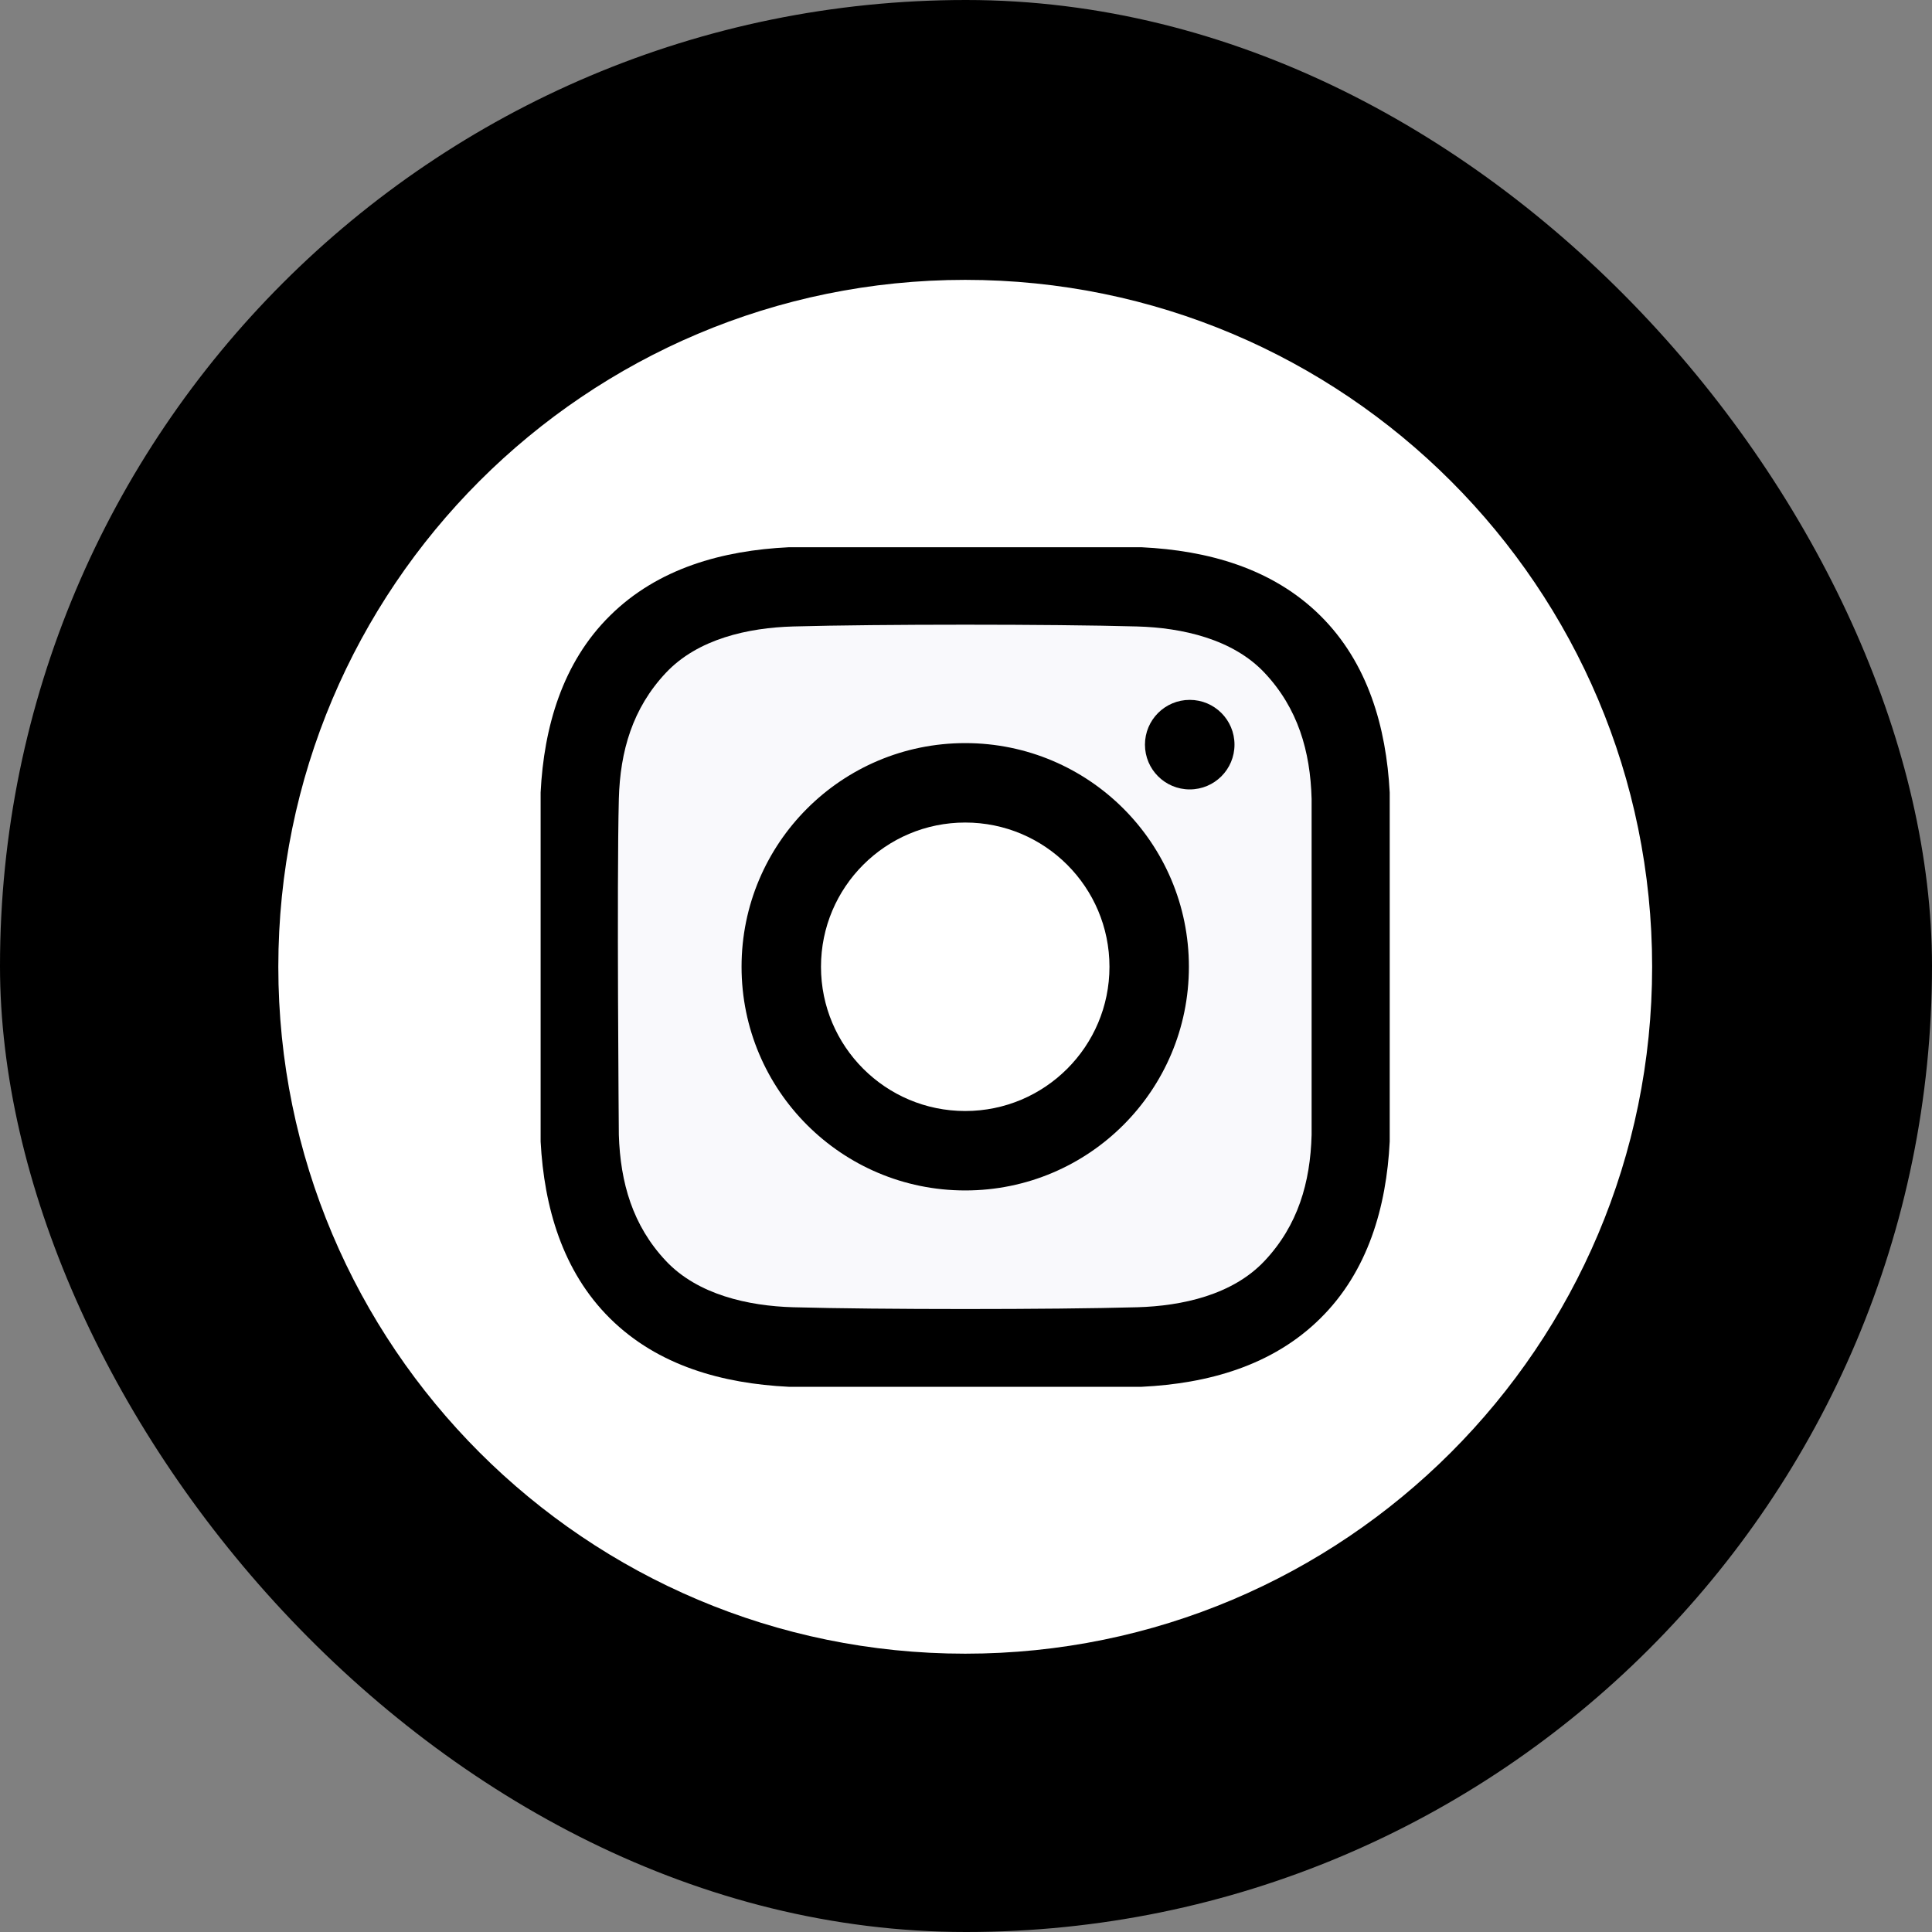 <svg fill="none" height="35" viewBox="0 0 35 35" width="35" xmlns="http://www.w3.org/2000/svg" xmlns:xlink="http://www.w3.org/1999/xlink"><rect x="0" y="0" width="35" height="35" fill="#808080" stroke="none"/><clipPath id="a"><rect height="35" rx="17.5" width="35"/></clipPath><mask id="b" height="35" maskUnits="userSpaceOnUse" width="35" x="0" y="0"><path d="m35 0h-35v35h35z" fill="#fff"/></mask><g clip-path="url(#a)"><rect fill="#000" height="35" rx="17.5" width="35"/><g mask="url(#b)"><path d="m17.486 14.901c-1.443 0-2.613 1.17-2.613 2.613s1.17 2.613 2.613 2.613c1.443 0 2.613-1.17 2.613-2.613s-1.17-2.613-2.613-2.613z" fill="#fff"/><path d="m17.486 5.07c-6.875 0-12.444 5.573-12.444 12.444s5.573 12.444 12.444 12.444 12.444-5.573 12.444-12.444-5.573-12.444-12.444-12.444zm7.69 15.611c-.059 1.182-.394 2.352-1.256 3.202-.87.862-2.043 1.182-3.237 1.24h-6.396c-1.193-.059-2.367-.378-3.237-1.24-.862-.854-1.193-2.02-1.256-3.202v-6.325c.059-1.182.394-2.352 1.256-3.202.87-.862 2.043-1.182 3.237-1.24h6.396c1.193.058 2.367.378 3.237 1.24.862.854 1.193 2.02 1.256 3.202z" fill="#fff"/><path d="m20.602 11.349c-1.556-.043-4.676-.043-6.232 0-.811.023-1.728.222-2.309.842-.601.64-.827 1.416-.85 2.281-.039 1.521 0 6.087 0 6.087.027.866.25 1.642.85 2.281.577.616 1.498.819 2.309.842 1.556.043 4.676.043 6.232 0 .811-.023 1.728-.222 2.309-.842.601-.64.827-1.416.85-2.281v-6.087c-.023-.866-.25-1.642-.85-2.281-.577-.616-1.498-.819-2.309-.842zm-3.116 10.217c-2.238 0-4.052-1.813-4.052-4.052 0-2.238 1.813-4.052 4.052-4.052 2.239 0 4.052 1.813 4.052 4.052 0 2.239-1.813 4.052-4.052 4.052zm4.067-7.265c-.448 0-.811-.363-.811-.811 0-.448.363-.811.811-.811.449 0 .811.363.811.811 0 .449-.363.811-.811.811z" fill="#f9f9fc"/></g></g></svg>